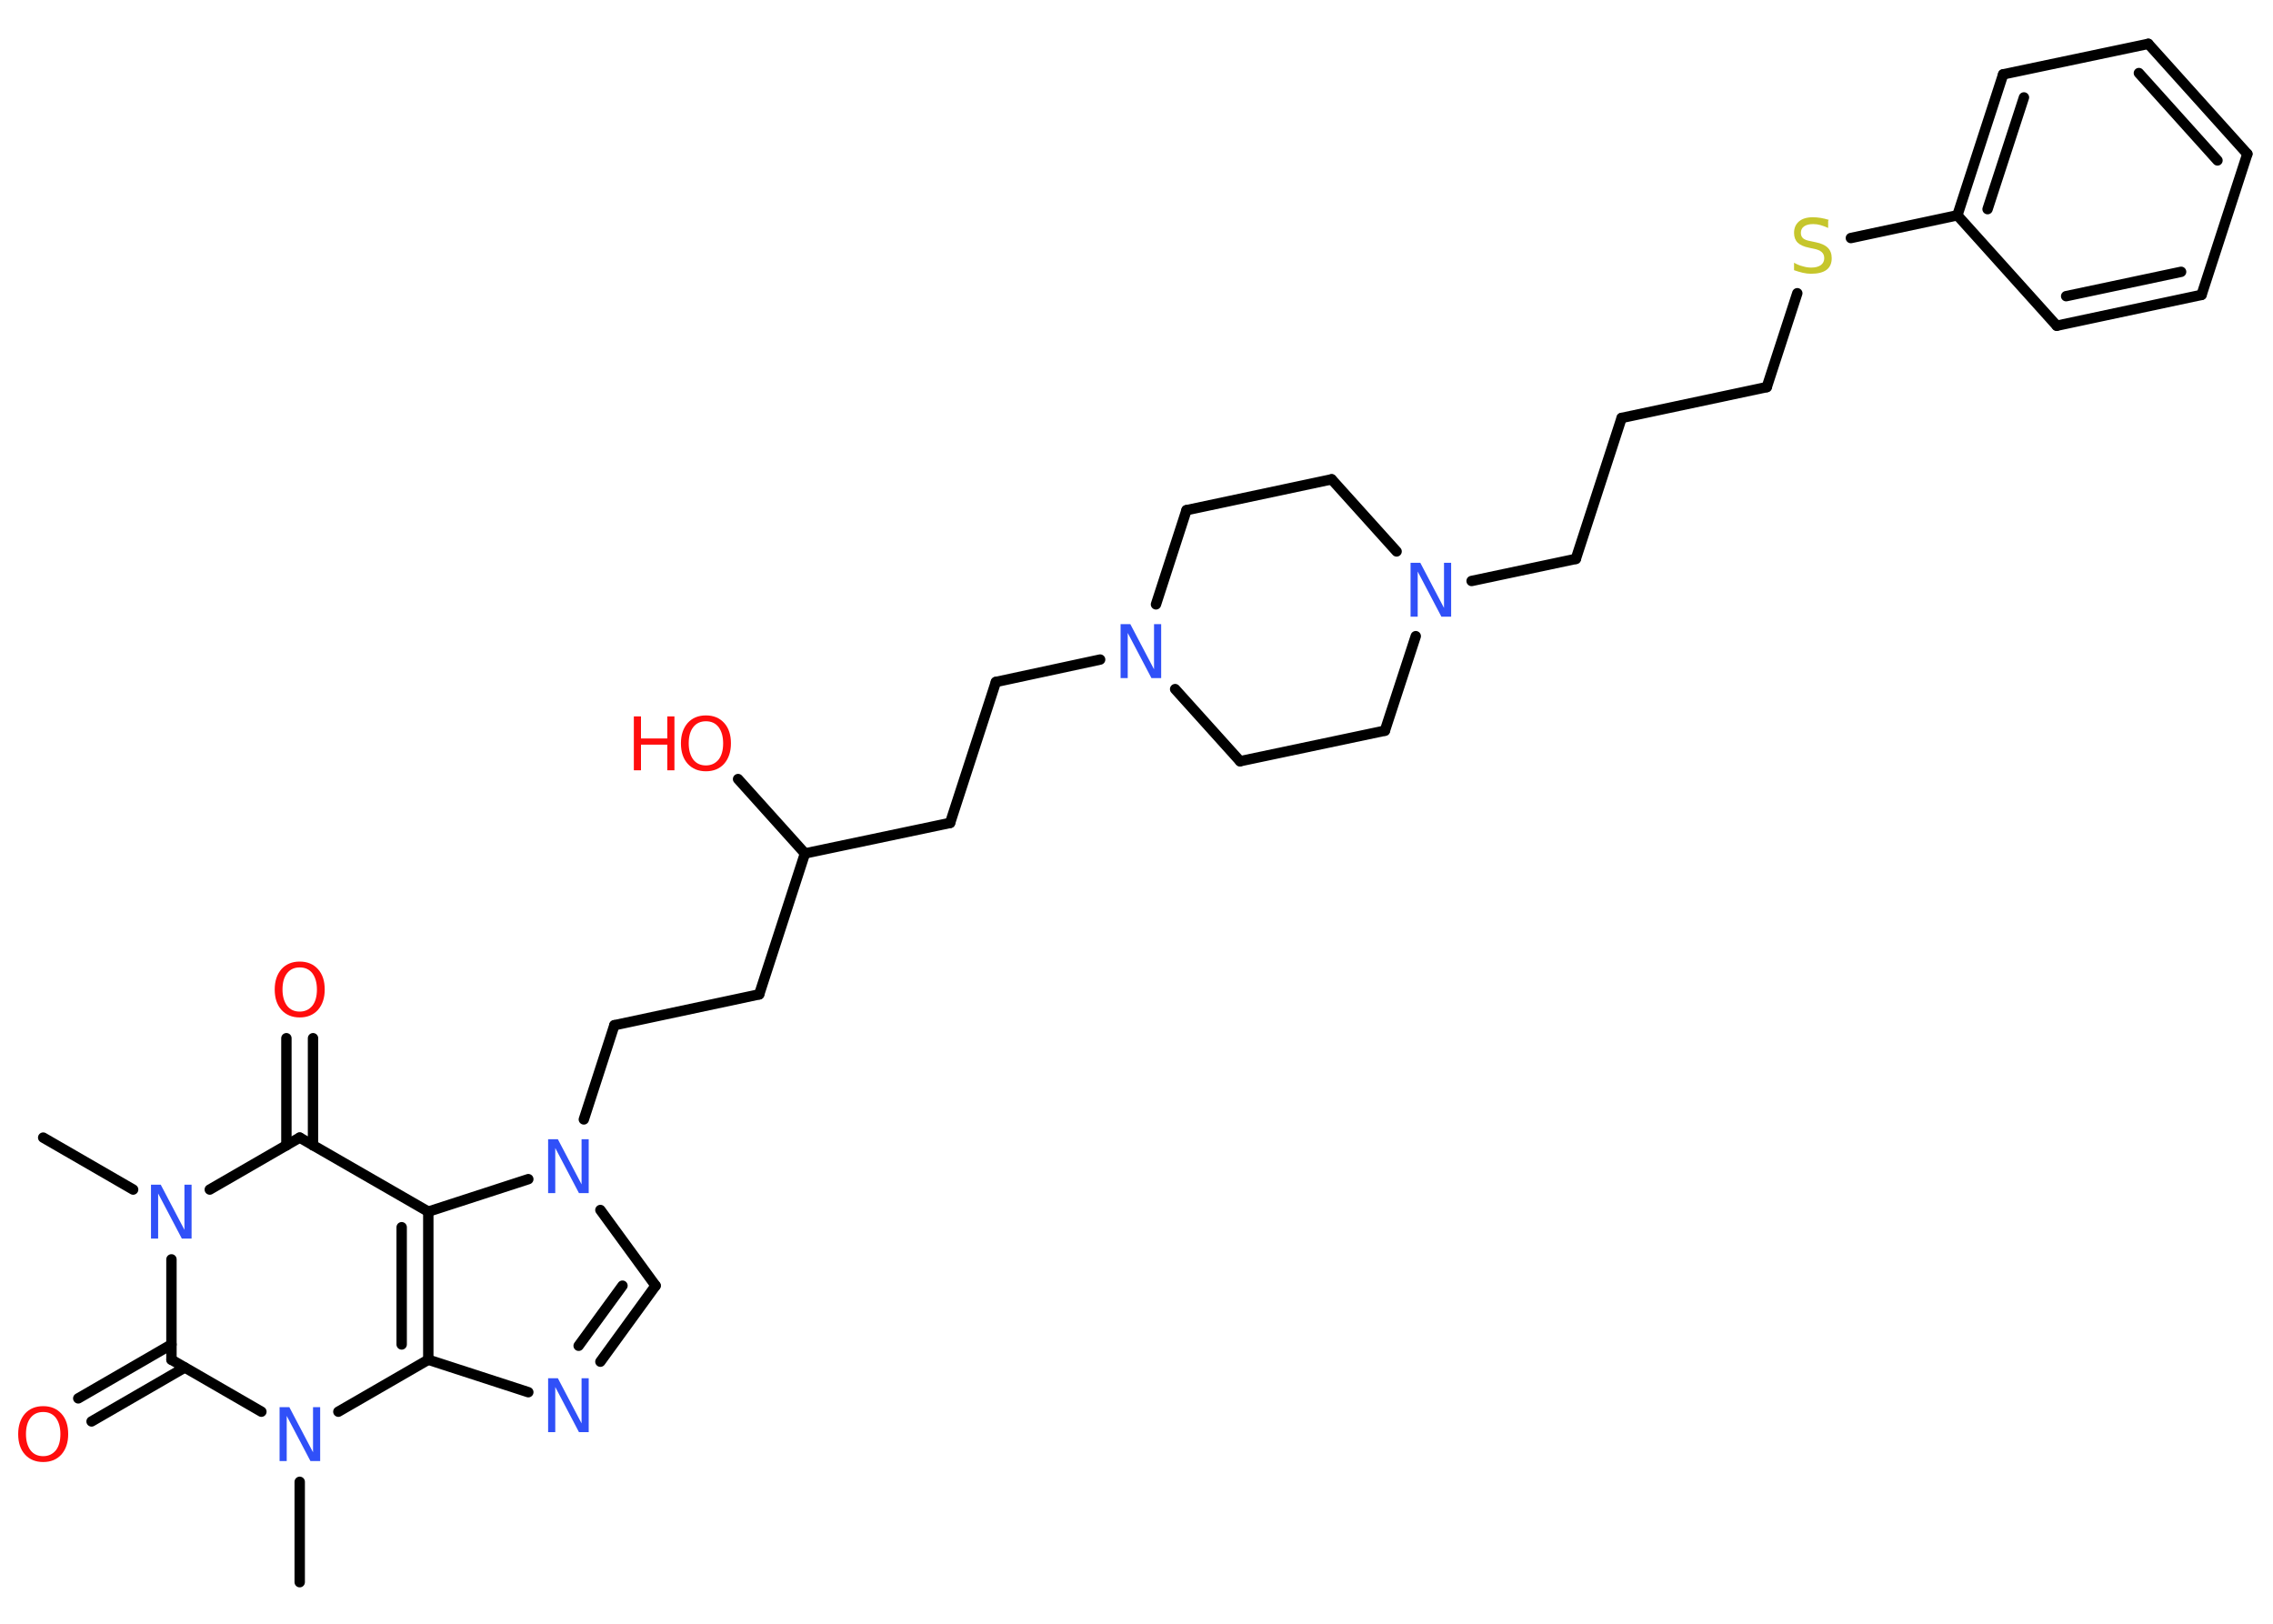 <?xml version='1.0' encoding='UTF-8'?>
<!DOCTYPE svg PUBLIC "-//W3C//DTD SVG 1.1//EN" "http://www.w3.org/Graphics/SVG/1.1/DTD/svg11.dtd">
<svg version='1.2' xmlns='http://www.w3.org/2000/svg' xmlns:xlink='http://www.w3.org/1999/xlink' width='70.0mm' height='50.0mm' viewBox='0 0 70.0 50.0'>
  <desc>Generated by the Chemistry Development Kit (http://github.com/cdk)</desc>
  <g stroke-linecap='round' stroke-linejoin='round' stroke='#000000' stroke-width='.32' fill='#3050F8'>
    <rect x='.0' y='.0' width='70.0' height='50.0' fill='#FFFFFF' stroke='none'/>
    <g id='mol1' class='mol'>
      <line id='mol1bnd1' class='bond' x1='1.33' y1='35.03' x2='4.1' y2='36.63'/>
      <line id='mol1bnd2' class='bond' x1='6.46' y1='36.63' x2='9.23' y2='35.03'/>
      <g id='mol1bnd3' class='bond'>
        <line x1='8.82' y1='35.27' x2='8.82' y2='31.97'/>
        <line x1='9.64' y1='35.27' x2='9.64' y2='31.97'/>
      </g>
      <line id='mol1bnd4' class='bond' x1='9.23' y1='35.03' x2='13.19' y2='37.31'/>
      <g id='mol1bnd5' class='bond'>
        <line x1='13.19' y1='41.87' x2='13.19' y2='37.31'/>
        <line x1='12.37' y1='41.4' x2='12.37' y2='37.79'/>
      </g>
      <line id='mol1bnd6' class='bond' x1='13.19' y1='41.87' x2='16.27' y2='42.87'/>
      <g id='mol1bnd7' class='bond'>
        <line x1='18.49' y1='41.93' x2='20.19' y2='39.59'/>
        <line x1='17.82' y1='41.44' x2='19.17' y2='39.59'/>
      </g>
      <line id='mol1bnd8' class='bond' x1='20.19' y1='39.59' x2='18.49' y2='37.26'/>
      <line id='mol1bnd9' class='bond' x1='13.19' y1='37.31' x2='16.27' y2='36.31'/>
      <line id='mol1bnd10' class='bond' x1='17.98' y1='34.47' x2='18.92' y2='31.57'/>
      <line id='mol1bnd11' class='bond' x1='18.92' y1='31.57' x2='23.38' y2='30.62'/>
      <line id='mol1bnd12' class='bond' x1='23.38' y1='30.62' x2='24.79' y2='26.28'/>
      <line id='mol1bnd13' class='bond' x1='24.79' y1='26.28' x2='22.73' y2='23.99'/>
      <line id='mol1bnd14' class='bond' x1='24.79' y1='26.28' x2='29.26' y2='25.34'/>
      <line id='mol1bnd15' class='bond' x1='29.26' y1='25.34' x2='30.67' y2='21.0'/>
      <line id='mol1bnd16' class='bond' x1='30.67' y1='21.0' x2='33.88' y2='20.31'/>
      <line id='mol1bnd17' class='bond' x1='36.19' y1='21.22' x2='38.19' y2='23.44'/>
      <line id='mol1bnd18' class='bond' x1='38.19' y1='23.44' x2='42.65' y2='22.5'/>
      <line id='mol1bnd19' class='bond' x1='42.65' y1='22.5' x2='43.6' y2='19.59'/>
      <line id='mol1bnd20' class='bond' x1='45.32' y1='17.89' x2='48.53' y2='17.21'/>
      <line id='mol1bnd21' class='bond' x1='48.53' y1='17.21' x2='49.94' y2='12.87'/>
      <line id='mol1bnd22' class='bond' x1='49.94' y1='12.87' x2='54.41' y2='11.92'/>
      <line id='mol1bnd23' class='bond' x1='54.41' y1='11.92' x2='55.35' y2='9.03'/>
      <line id='mol1bnd24' class='bond' x1='57.0' y1='7.33' x2='60.28' y2='6.63'/>
      <g id='mol1bnd25' class='bond'>
        <line x1='61.69' y1='2.29' x2='60.28' y2='6.63'/>
        <line x1='62.33' y1='3.0' x2='61.21' y2='6.44'/>
      </g>
      <line id='mol1bnd26' class='bond' x1='61.69' y1='2.29' x2='66.16' y2='1.35'/>
      <g id='mol1bnd27' class='bond'>
        <line x1='69.21' y1='4.74' x2='66.16' y2='1.35'/>
        <line x1='68.29' y1='4.94' x2='65.87' y2='2.25'/>
      </g>
      <line id='mol1bnd28' class='bond' x1='69.21' y1='4.74' x2='67.8' y2='9.08'/>
      <g id='mol1bnd29' class='bond'>
        <line x1='63.34' y1='10.03' x2='67.8' y2='9.08'/>
        <line x1='63.63' y1='9.12' x2='67.17' y2='8.37'/>
      </g>
      <line id='mol1bnd30' class='bond' x1='60.28' y1='6.63' x2='63.34' y2='10.03'/>
      <line id='mol1bnd31' class='bond' x1='43.01' y1='16.98' x2='41.01' y2='14.76'/>
      <line id='mol1bnd32' class='bond' x1='41.01' y1='14.76' x2='36.54' y2='15.71'/>
      <line id='mol1bnd33' class='bond' x1='35.6' y1='18.61' x2='36.54' y2='15.71'/>
      <line id='mol1bnd34' class='bond' x1='13.19' y1='41.87' x2='10.42' y2='43.47'/>
      <line id='mol1bnd35' class='bond' x1='9.23' y1='45.63' x2='9.23' y2='48.72'/>
      <line id='mol1bnd36' class='bond' x1='8.05' y1='43.47' x2='5.28' y2='41.87'/>
      <line id='mol1bnd37' class='bond' x1='5.28' y1='38.78' x2='5.28' y2='41.87'/>
      <g id='mol1bnd38' class='bond'>
        <line x1='5.69' y1='42.11' x2='2.82' y2='43.77'/>
        <line x1='5.28' y1='41.4' x2='2.41' y2='43.06'/>
      </g>
      <path id='mol1atm2' class='atom' d='M4.65 36.48h.3l.73 1.39v-1.39h.22v1.66h-.3l-.73 -1.39v1.39h-.22v-1.66z' stroke='none'/>
      <path id='mol1atm4' class='atom' d='M9.23 29.79q-.25 .0 -.39 .18q-.14 .18 -.14 .5q.0 .31 .14 .5q.14 .18 .39 .18q.24 .0 .39 -.18q.14 -.18 .14 -.5q.0 -.31 -.14 -.5q-.14 -.18 -.39 -.18zM9.23 29.61q.35 .0 .56 .23q.21 .23 .21 .63q.0 .39 -.21 .63q-.21 .23 -.56 .23q-.35 .0 -.56 -.23q-.21 -.23 -.21 -.63q.0 -.39 .21 -.63q.21 -.23 .56 -.23z' stroke='none' fill='#FF0D0D'/>
      <path id='mol1atm7' class='atom' d='M16.88 42.44h.3l.73 1.39v-1.39h.22v1.66h-.3l-.73 -1.39v1.39h-.22v-1.66z' stroke='none'/>
      <path id='mol1atm9' class='atom' d='M16.88 35.08h.3l.73 1.39v-1.39h.22v1.66h-.3l-.73 -1.39v1.39h-.22v-1.66z' stroke='none'/>
      <g id='mol1atm13' class='atom'>
        <path d='M21.74 22.21q-.25 .0 -.39 .18q-.14 .18 -.14 .5q.0 .31 .14 .5q.14 .18 .39 .18q.24 .0 .39 -.18q.14 -.18 .14 -.5q.0 -.31 -.14 -.5q-.14 -.18 -.39 -.18zM21.74 22.03q.35 .0 .56 .23q.21 .23 .21 .63q.0 .39 -.21 .63q-.21 .23 -.56 .23q-.35 .0 -.56 -.23q-.21 -.23 -.21 -.63q.0 -.39 .21 -.63q.21 -.23 .56 -.23z' stroke='none' fill='#FF0D0D'/>
        <path d='M19.52 22.06h.22v.68h.81v-.68h.22v1.66h-.22v-.79h-.81v.79h-.22v-1.66z' stroke='none' fill='#FF0D0D'/>
      </g>
      <path id='mol1atm16' class='atom' d='M34.51 19.22h.3l.73 1.39v-1.39h.22v1.66h-.3l-.73 -1.39v1.39h-.22v-1.66z' stroke='none'/>
      <path id='mol1atm19' class='atom' d='M43.44 17.33h.3l.73 1.39v-1.39h.22v1.66h-.3l-.73 -1.39v1.39h-.22v-1.66z' stroke='none'/>
      <path id='mol1atm23' class='atom' d='M56.3 6.8v.22q-.13 -.06 -.24 -.09q-.11 -.03 -.22 -.03q-.18 .0 -.28 .07q-.1 .07 -.1 .2q.0 .11 .07 .17q.07 .06 .25 .09l.14 .03q.25 .05 .37 .17q.12 .12 .12 .32q.0 .24 -.16 .36q-.16 .12 -.48 .12q-.12 .0 -.25 -.03q-.13 -.03 -.27 -.08v-.23q.14 .08 .27 .11q.13 .04 .26 .04q.19 .0 .3 -.08q.1 -.08 .1 -.21q.0 -.12 -.08 -.19q-.08 -.07 -.24 -.1l-.14 -.03q-.25 -.05 -.36 -.16q-.11 -.11 -.11 -.3q.0 -.22 .15 -.35q.15 -.13 .43 -.13q.11 .0 .24 .02q.12 .02 .25 .06z' stroke='none' fill='#C6C62C'/>
      <path id='mol1atm32' class='atom' d='M8.61 43.33h.3l.73 1.39v-1.39h.22v1.66h-.3l-.73 -1.39v1.39h-.22v-1.66z' stroke='none'/>
      <path id='mol1atm35' class='atom' d='M1.33 43.48q-.25 .0 -.39 .18q-.14 .18 -.14 .5q.0 .31 .14 .5q.14 .18 .39 .18q.24 .0 .39 -.18q.14 -.18 .14 -.5q.0 -.31 -.14 -.5q-.14 -.18 -.39 -.18zM1.33 43.3q.35 .0 .56 .23q.21 .23 .21 .63q.0 .39 -.21 .63q-.21 .23 -.56 .23q-.35 .0 -.56 -.23q-.21 -.23 -.21 -.63q.0 -.39 .21 -.63q.21 -.23 .56 -.23z' stroke='none' fill='#FF0D0D'/>
    </g>
  </g>
</svg>
